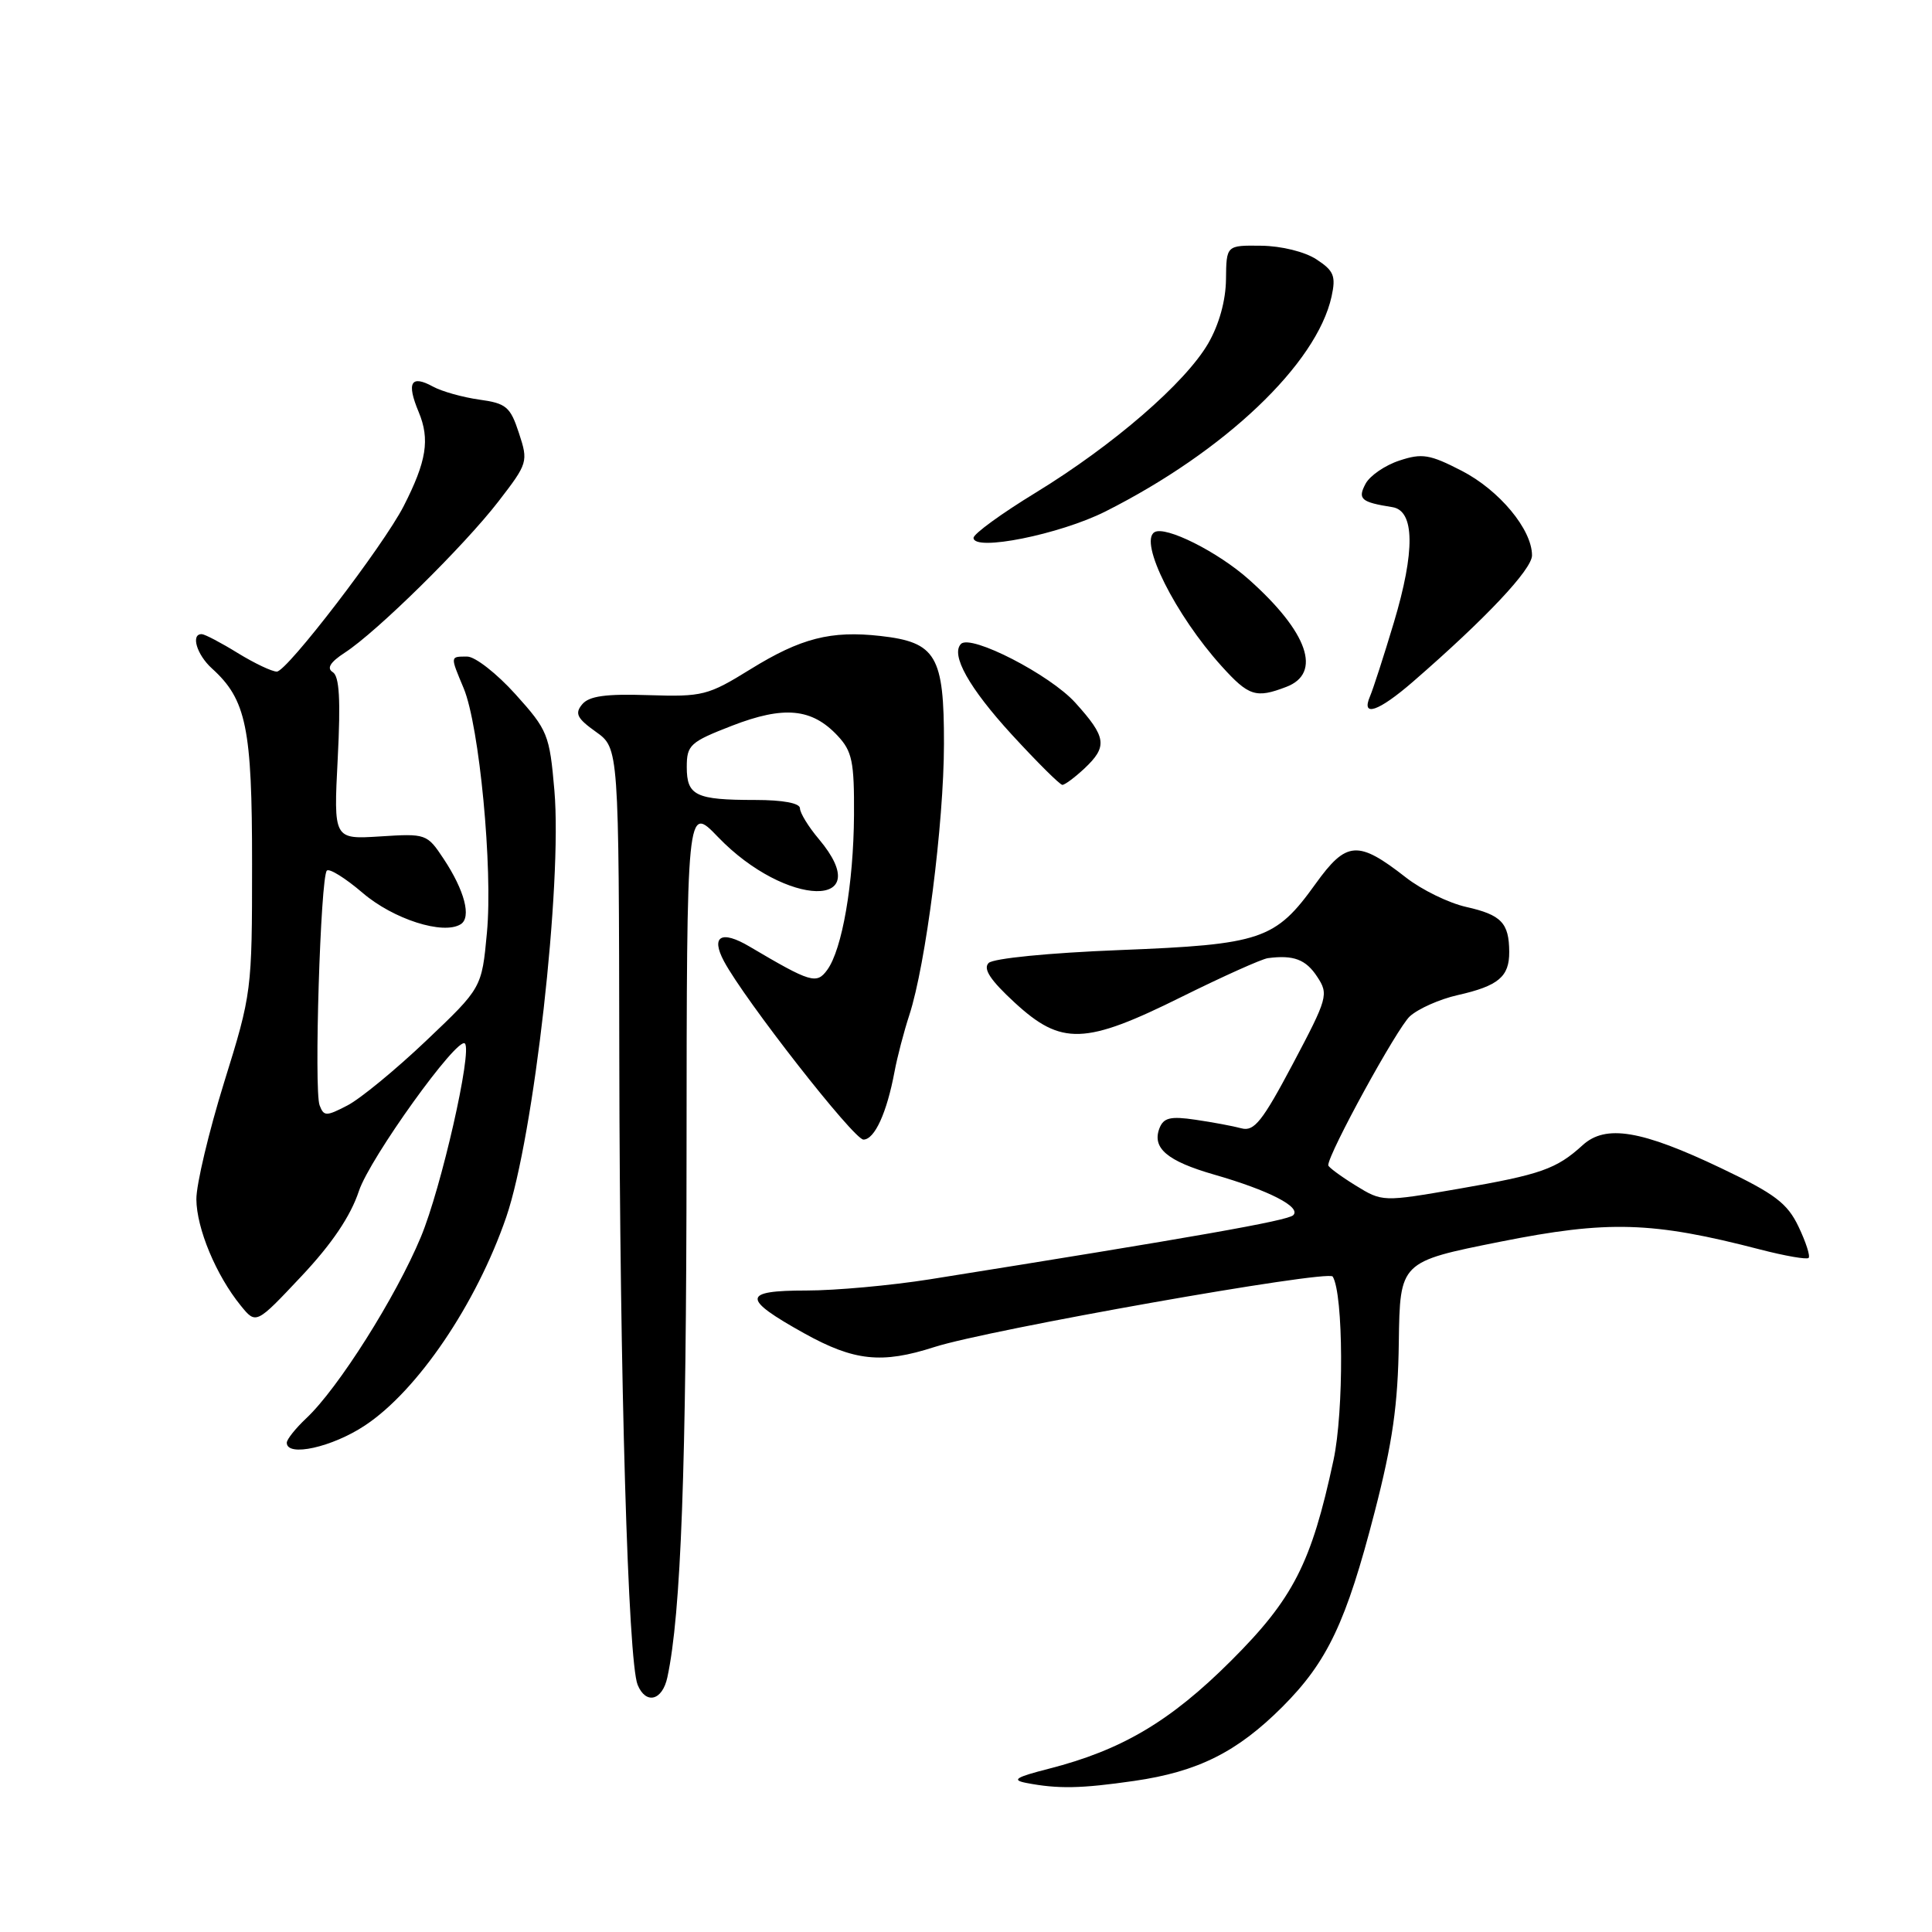 <?xml version="1.0" encoding="UTF-8" standalone="no"?>
<!DOCTYPE svg PUBLIC "-//W3C//DTD SVG 1.1//EN" "http://www.w3.org/Graphics/SVG/1.1/DTD/svg11.dtd" >
<svg xmlns="http://www.w3.org/2000/svg" xmlns:xlink="http://www.w3.org/1999/xlink" version="1.1" viewBox="0 0 256 256">
 <g >
 <path fill="currentColor"
d=" M 150.29 235.98 C 158.74 234.76 163.94 232.15 169.93 226.16 C 175.90 220.18 178.38 214.95 182.15 200.34 C 184.53 191.13 185.24 186.13 185.35 177.85 C 185.50 167.19 185.50 167.19 198.76 164.54 C 213.08 161.68 218.93 161.85 233.25 165.57 C 236.54 166.42 239.42 166.92 239.65 166.68 C 239.89 166.44 239.29 164.58 238.32 162.55 C 236.84 159.44 235.19 158.19 228.08 154.80 C 217.50 149.75 212.76 148.96 209.71 151.74 C 206.23 154.91 204.17 155.63 193.34 157.51 C 183.18 159.27 183.18 159.27 179.59 157.06 C 177.62 155.84 176.00 154.64 176.00 154.40 C 176.00 152.86 185.15 136.16 186.82 134.66 C 187.94 133.65 190.78 132.39 193.14 131.86 C 198.55 130.64 200.00 129.42 199.98 126.13 C 199.96 122.29 198.94 121.22 194.26 120.17 C 191.96 119.65 188.37 117.90 186.29 116.27 C 179.94 111.31 178.42 111.41 174.32 117.11 C 168.99 124.53 167.17 125.15 148.34 125.89 C 138.99 126.26 131.61 126.99 131.00 127.60 C 130.23 128.37 131.23 129.88 134.44 132.84 C 140.65 138.56 143.75 138.46 156.59 132.08 C 162.04 129.38 167.18 127.07 168.00 126.96 C 171.40 126.51 173.04 127.13 174.54 129.43 C 176.07 131.75 175.93 132.24 171.32 140.95 C 167.27 148.59 166.18 149.96 164.50 149.51 C 163.40 149.21 160.66 148.70 158.40 148.37 C 155.08 147.88 154.18 148.10 153.63 149.51 C 152.63 152.13 154.66 153.85 160.88 155.64 C 168.12 157.72 172.46 159.94 171.36 161.02 C 170.61 161.75 158.43 163.90 123.18 169.52 C 118.06 170.33 110.71 171.00 106.85 171.00 C 98.31 171.00 98.26 172.05 106.56 176.67 C 113.18 180.35 116.84 180.74 123.81 178.49 C 130.91 176.20 176.01 168.21 176.59 169.15 C 178.02 171.46 178.09 187.01 176.69 193.50 C 173.76 207.16 171.36 211.84 163.10 220.08 C 155.08 228.08 148.65 231.89 139.00 234.36 C 134.57 235.49 133.99 235.86 136.00 236.25 C 140.21 237.06 143.22 237.00 150.29 235.98 Z  M 88.43 222.25 C 90.24 213.84 90.95 194.61 90.97 153.05 C 91.00 106.60 91.00 106.60 95.14 110.91 C 104.17 120.30 116.38 120.55 108.50 111.18 C 107.12 109.55 106.00 107.71 106.00 107.11 C 106.00 106.42 103.74 106.00 100.08 106.00 C 92.18 106.00 91.00 105.43 91.00 101.64 C 91.00 98.72 91.43 98.32 97.00 96.16 C 103.87 93.50 107.57 93.84 110.98 97.48 C 112.92 99.55 113.20 100.91 113.16 108.02 C 113.10 117.11 111.59 125.81 109.61 128.52 C 108.20 130.45 107.44 130.22 99.31 125.42 C 95.58 123.21 94.15 124.04 95.93 127.37 C 98.67 132.50 113.14 151.00 114.41 151.00 C 115.89 151.00 117.51 147.45 118.53 142.00 C 118.89 140.07 119.77 136.70 120.49 134.50 C 122.67 127.83 125.07 109.10 125.08 98.58 C 125.10 86.89 124.05 85.10 116.67 84.27 C 110.10 83.53 106.11 84.55 99.42 88.69 C 93.81 92.16 93.10 92.34 85.93 92.11 C 80.25 91.92 78.05 92.23 77.14 93.33 C 76.13 94.54 76.46 95.19 78.96 96.97 C 82.00 99.14 82.00 99.14 82.06 140.32 C 82.12 182.64 83.22 220.16 84.49 223.25 C 85.58 225.90 87.77 225.35 88.43 222.25 Z  M 48.36 188.88 C 55.33 184.27 63.12 172.78 67.08 161.27 C 70.74 150.62 74.52 117.13 73.46 104.74 C 72.82 97.34 72.59 96.75 68.30 91.99 C 65.83 89.25 62.96 87.00 61.91 87.00 C 59.62 87.00 59.64 86.89 61.44 91.20 C 63.52 96.19 65.32 115.08 64.52 123.59 C 63.84 130.90 63.84 130.90 56.47 137.90 C 52.42 141.75 47.72 145.61 46.03 146.48 C 43.22 147.94 42.91 147.93 42.35 146.46 C 41.59 144.50 42.47 116.20 43.31 115.36 C 43.64 115.03 45.77 116.36 48.05 118.31 C 52.12 121.80 58.72 123.91 61.04 122.47 C 62.50 121.57 61.56 117.98 58.77 113.78 C 56.59 110.49 56.44 110.44 50.38 110.83 C 44.20 111.22 44.20 111.22 44.75 100.51 C 45.15 92.71 44.97 89.60 44.09 89.06 C 43.26 88.54 43.76 87.74 45.69 86.48 C 49.91 83.75 61.50 72.33 66.04 66.45 C 69.95 61.38 70.01 61.18 68.76 57.38 C 67.62 53.90 67.08 53.44 63.50 52.95 C 61.30 52.64 58.55 51.87 57.38 51.23 C 54.44 49.62 53.84 50.68 55.48 54.60 C 56.99 58.22 56.52 61.13 53.49 67.06 C 50.79 72.33 38.01 89.00 36.68 88.99 C 36.03 88.99 33.70 87.88 31.50 86.53 C 29.30 85.17 27.16 84.05 26.75 84.03 C 25.24 83.97 26.06 86.74 28.08 88.57 C 32.64 92.70 33.41 96.42 33.40 114.50 C 33.40 131.29 33.36 131.65 29.70 143.41 C 27.67 149.96 26.01 156.94 26.02 158.91 C 26.05 162.78 28.63 168.98 31.90 173.00 C 33.93 175.50 33.93 175.50 39.92 169.13 C 43.97 164.83 46.45 161.16 47.56 157.81 C 49.01 153.45 60.62 137.29 61.60 138.27 C 62.60 139.26 58.47 157.42 55.77 163.90 C 52.46 171.86 44.79 183.99 40.59 187.92 C 39.17 189.26 38.00 190.72 38.00 191.17 C 38.00 193.10 44.01 191.77 48.36 188.88 Z  M 143.69 101.83 C 146.79 98.91 146.62 97.69 142.48 93.11 C 139.13 89.40 128.65 84.01 127.34 85.32 C 125.93 86.74 128.40 91.15 134.06 97.33 C 137.43 101.00 140.45 104.00 140.77 104.00 C 141.10 104.00 142.41 103.02 143.69 101.83 Z  M 187.25 90.31 C 196.88 81.95 203.00 75.45 203.00 73.59 C 203.00 70.16 198.67 64.95 193.68 62.38 C 189.45 60.20 188.43 60.03 185.42 61.03 C 183.53 61.65 181.52 63.03 180.95 64.09 C 179.86 66.13 180.33 66.54 184.50 67.20 C 187.46 67.67 187.53 73.02 184.69 82.50 C 183.37 86.90 181.95 91.29 181.54 92.25 C 180.31 95.10 182.64 94.31 187.25 90.31 Z  M 170.43 91.02 C 175.21 89.21 173.32 83.77 165.50 76.80 C 161.37 73.11 154.41 69.63 152.97 70.52 C 150.89 71.80 155.75 81.49 161.85 88.25 C 165.46 92.25 166.41 92.56 170.43 91.02 Z  M 146.48 67.77 C 162.30 59.80 174.47 48.23 176.44 39.29 C 177.03 36.58 176.75 35.88 174.44 34.37 C 172.91 33.36 169.78 32.59 167.13 32.56 C 162.50 32.50 162.50 32.50 162.45 37.01 C 162.42 39.83 161.54 43.00 160.09 45.51 C 157.05 50.74 147.53 58.98 137.25 65.27 C 132.71 68.04 129.00 70.74 129.00 71.27 C 129.00 73.11 140.42 70.82 146.48 67.77 Z "/>
</g>
</svg>
